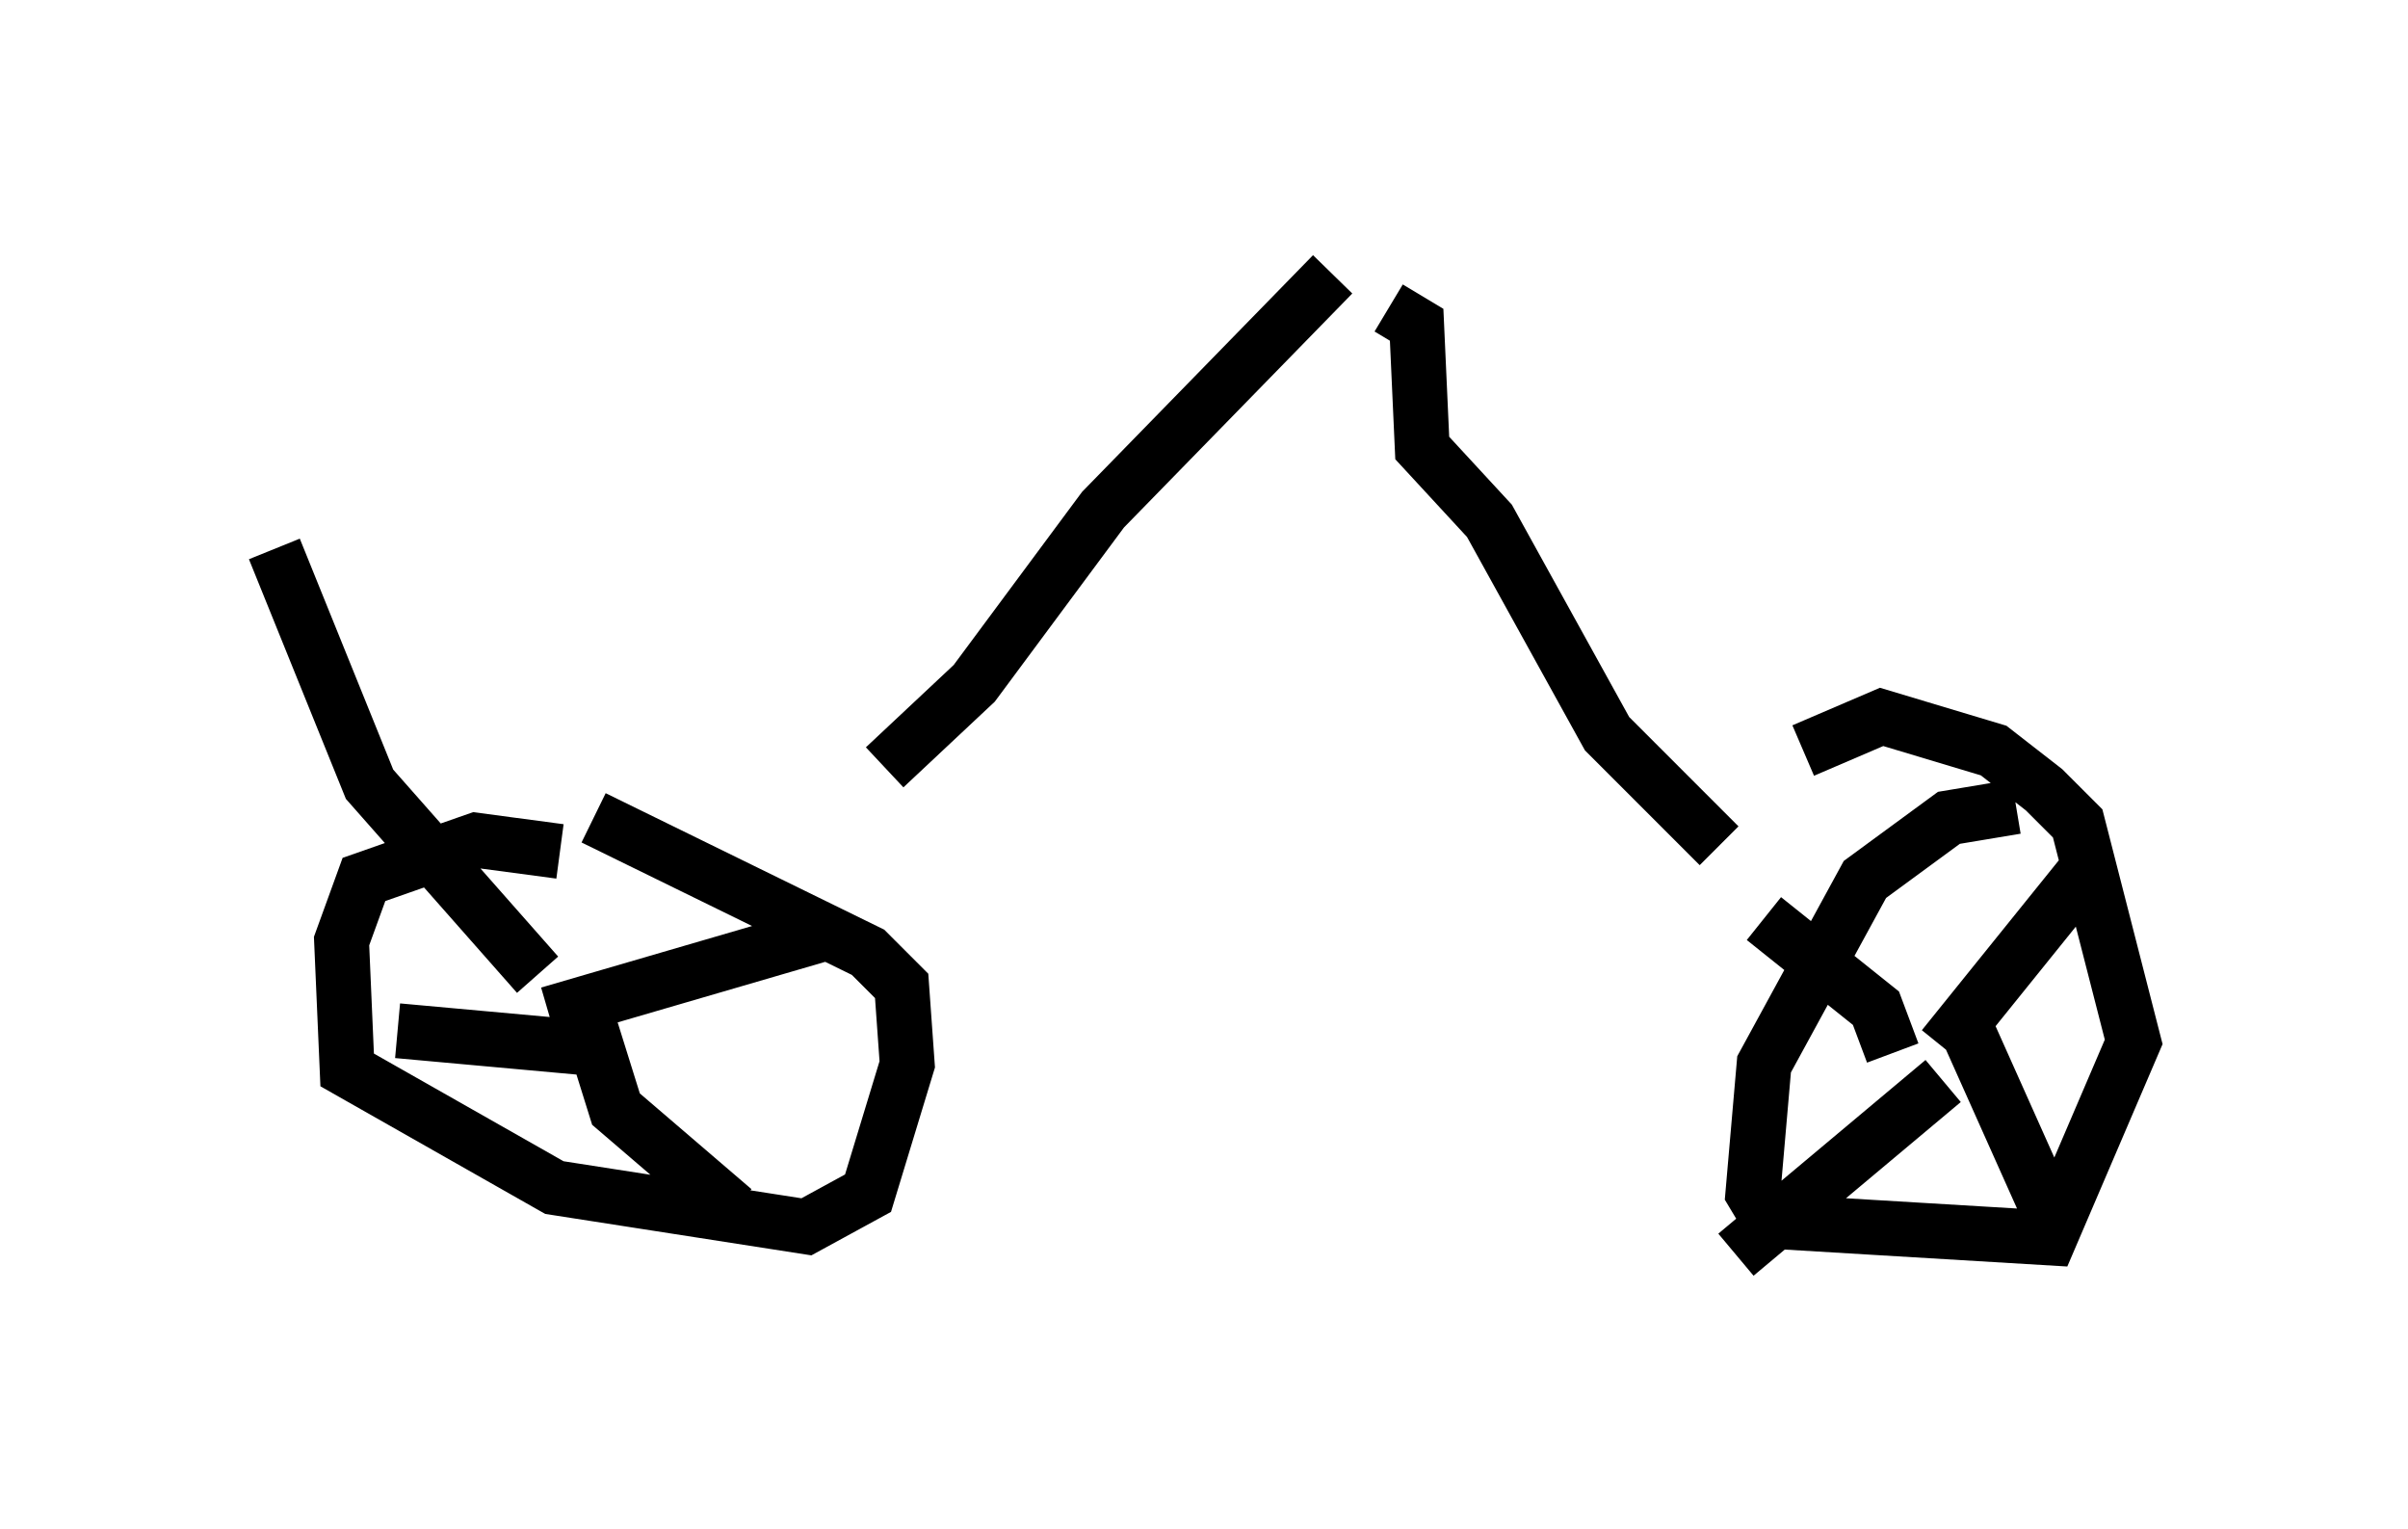 <?xml version="1.0" encoding="utf-8" ?>
<svg baseProfile="full" height="27.865" version="1.1" width="43.892" xmlns="http://www.w3.org/2000/svg" xmlns:ev="http://www.w3.org/2001/xml-events" xmlns:xlink="http://www.w3.org/1999/xlink"><defs /><rect fill="white" height="27.865" width="43.892" x="0" y="0" /><path d="M10.717, 15.923 m-0.51, -0.408 l-1.531, -0.204 -2.042, 0.715 l-0.408, 1.123 0.102, 2.348 l3.777, 2.144 4.594, 0.715 l1.123, -0.613 0.715, -2.348 l-0.102, -1.429 -0.613, -0.613 l-5.002, -2.45 m-0.817, 3.573 l4.9, -1.429 m-4.185, 1.531 l0.51, 1.633 2.144, 1.838 m-2.756, -2.96 l-3.369, -0.306 m2.552, -1.021 l-3.063, -3.471 -1.735, -4.288 m31.748, 4.696 l-1.225, 0.204 -1.531, 1.123 l-1.838, 3.369 -0.204, 2.348 l0.306, 0.51 5.104, 0.306 l1.531, -3.573 -1.021, -3.981 l-0.613, -0.613 -0.919, -0.715 l-2.042, -0.613 -1.429, 0.613 m2.552, 5.41 l2.552, -3.165 m-2.246, 2.552 l1.735, 3.879 m-2.042, -2.654 l-3.777, 3.165 m2.858, -3.675 l-0.306, -0.817 -2.042, -1.633 m-16.027, -2.756 l1.633, -1.531 2.348, -3.165 l4.185, -4.288 m7.044, 10.413 l-2.042, -2.042 -2.144, -3.879 l-1.225, -1.327 -0.102, -2.246 l-0.51, -0.306 " fill="none" stroke="black" stroke-width="1" /></svg>